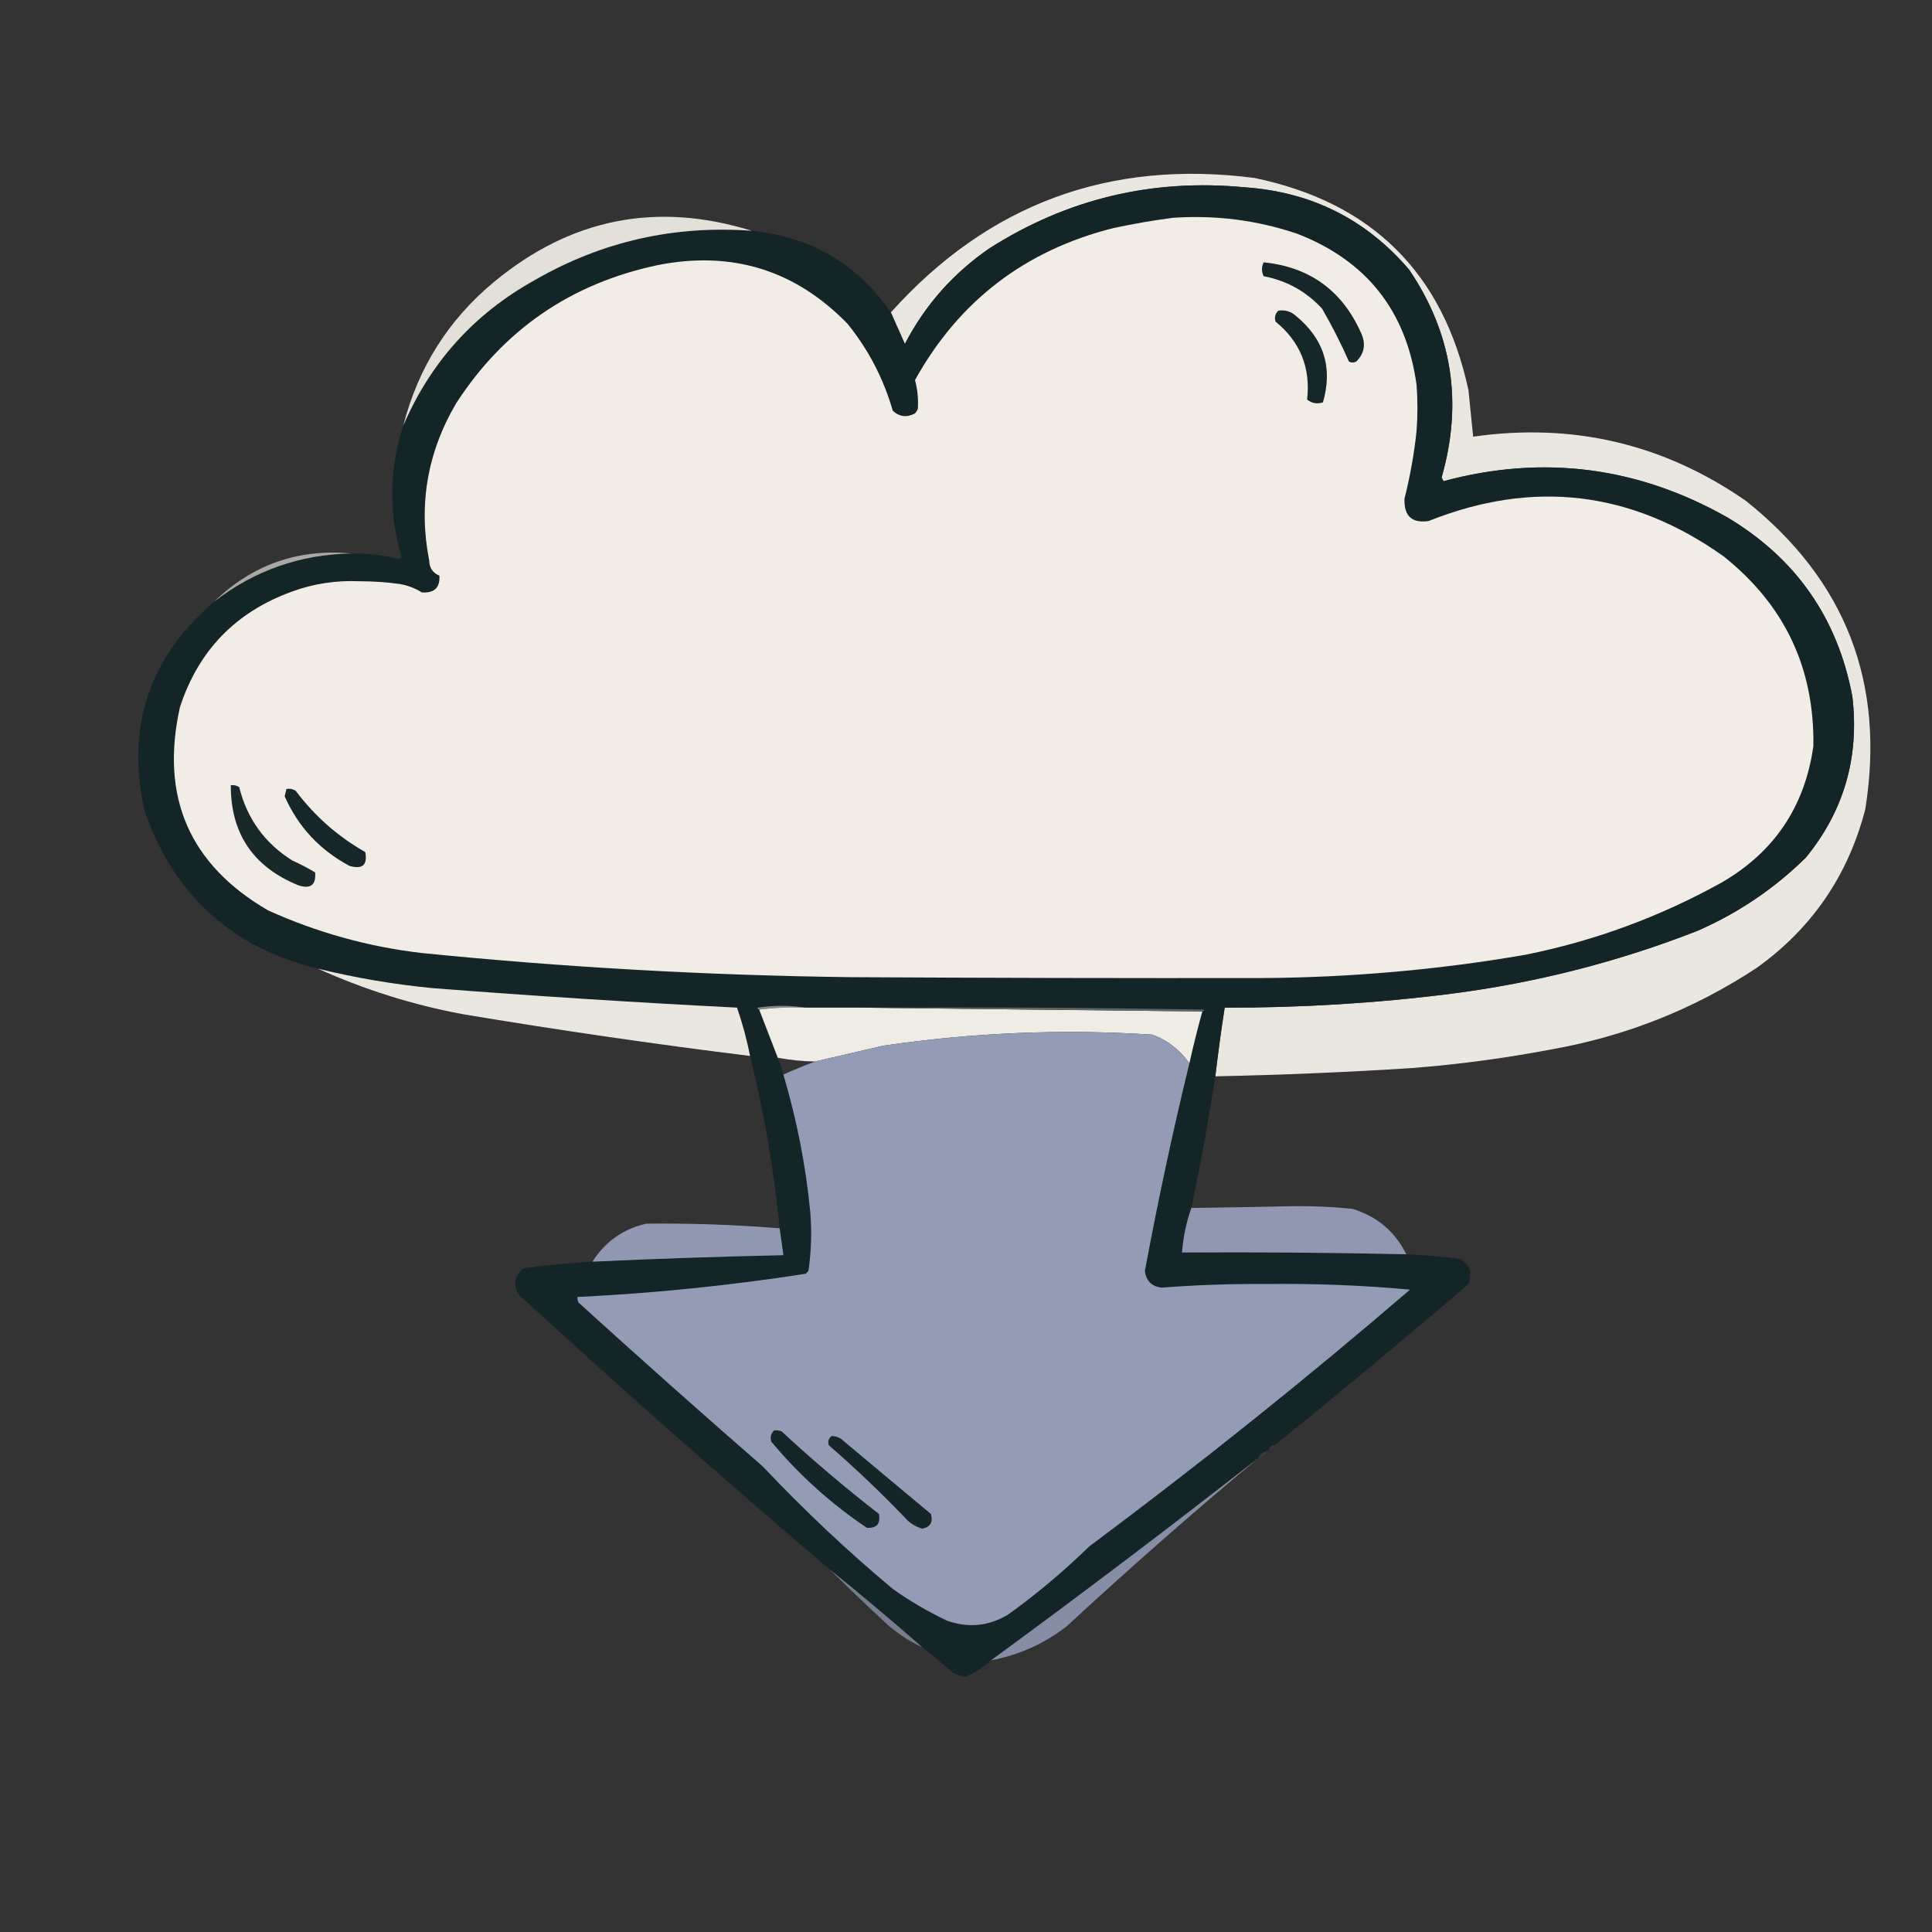 <?xml version="1.0" encoding="UTF-8"?>
<svg xmlns="http://www.w3.org/2000/svg" xmlns:xlink="http://www.w3.org/1999/xlink" width="50pt" height="50pt" viewBox="0 0 50 50" version="1.1">
<rect x="0" y="0" width="50" height="50" fill="#333333" stroke="none"/>
<defs>
<filter id="alpha" filterUnits="objectBoundingBox" x="0%" y="0%" width="100%" height="100%">
  <feColorMatrix type="matrix" in="SourceGraphic" values="0 0 0 0 1 0 0 0 0 1 0 0 0 0 1 0 0 0 1 0"/>
</filter>
<mask id="mask0">
  <g filter="url(#alpha)">
<rect x="0" y="0" width="50" height="50" style="fill:rgb(0%,0%,0%);fill-opacity:0.973;stroke:none;"/>
  </g>
</mask>
<clipPath id="clip1">
  <rect width="50" height="50"/>
</clipPath>
<g id="surface6" clip-path="url(#clip1)">
<path style=" stroke:none;fill-rule:evenodd;fill:rgb(93.725%,92.549%,89.804%);fill-opacity:1;" d="M 31.453 27.855 C 31.523 27.262 31.602 26.668 31.695 26.078 C 33.652 26.082 35.605 25.965 37.547 25.719 C 39.742 25.438 41.871 24.895 43.93 24.09 C 44.984 23.629 45.922 22.996 46.738 22.191 C 47.727 20.977 48.125 19.586 47.938 18.02 C 47.555 15.988 46.473 14.445 44.699 13.387 C 42.375 12.074 39.926 11.762 37.355 12.453 C 37.34 12.422 37.324 12.387 37.309 12.355 C 37.863 10.422 37.586 8.633 36.469 6.98 C 35.359 5.68 33.945 4.969 32.223 4.848 C 29.824 4.617 27.617 5.145 25.602 6.43 C 24.668 7.074 23.938 7.898 23.418 8.902 C 23.297 8.629 23.176 8.355 23.055 8.086 C 25.57 5.281 28.707 4.121 32.461 4.605 C 35.504 5.234 37.352 7.066 38.004 10.102 C 38.043 10.5 38.086 10.898 38.125 11.301 C 40.699 10.934 43.051 11.484 45.176 12.957 C 47.766 15.012 48.797 17.676 48.273 20.945 C 47.828 22.656 46.895 24.023 45.465 25.047 C 43.844 26.117 42.066 26.82 40.141 27.16 C 38.949 27.387 37.75 27.547 36.539 27.641 C 34.848 27.75 33.148 27.82 31.453 27.855 Z M 31.453 27.855 "/>
</g>
<mask id="mask1">
  <g filter="url(#alpha)">
<rect x="0" y="0" width="50" height="50" style="fill:rgb(0%,0%,0%);fill-opacity:0.992;stroke:none;"/>
  </g>
</mask>
<clipPath id="clip2">
  <rect width="50" height="50"/>
</clipPath>
<g id="surface9" clip-path="url(#clip2)">
<path style=" stroke:none;fill-rule:evenodd;fill:rgb(7.843%,14.51%,15.294%);fill-opacity:1;" d="M 31.453 27.855 C 31.277 28.996 31.07 30.133 30.832 31.262 C 30.703 31.629 30.621 32.016 30.59 32.414 C 32.527 32.402 34.461 32.418 36.395 32.461 C 36.863 32.48 37.324 32.52 37.789 32.582 C 38.047 32.738 38.117 32.953 38.004 33.23 C 36.352 34.648 34.68 36.039 32.988 37.402 C 32.918 37.402 32.867 37.434 32.844 37.5 C 32.844 37.531 32.828 37.547 32.797 37.547 C 32.691 37.574 32.609 37.641 32.559 37.738 C 30.281 39.52 27.977 41.266 25.648 42.969 C 25.449 43.152 25.227 43.293 24.977 43.402 C 24.859 43.375 24.746 43.336 24.641 43.281 C 24.391 43.055 24.133 42.84 23.871 42.633 C 23.086 41.945 22.289 41.273 21.473 40.617 C 18.754 38.305 16.074 35.938 13.438 33.516 C 13.262 33.25 13.305 33.02 13.555 32.82 C 14.145 32.738 14.734 32.684 15.332 32.652 C 16.977 32.574 18.625 32.52 20.273 32.484 C 20.242 32.25 20.211 32.016 20.176 31.789 C 20.031 30.281 19.777 28.797 19.41 27.328 C 19.328 26.902 19.215 26.488 19.074 26.078 C 16.449 25.945 13.824 25.777 11.203 25.574 C 10.199 25.477 9.207 25.309 8.23 25.07 C 5.992 24.523 4.5 23.164 3.742 20.992 C 3.254 18.82 3.855 17.012 5.543 15.57 C 6.582 14.766 7.766 14.348 9.094 14.324 C 9.508 14.316 9.914 14.363 10.316 14.469 C 10.34 14.453 10.363 14.434 10.391 14.418 C 10.055 13.273 10.07 12.137 10.438 11.012 C 11.141 9.375 12.273 8.117 13.844 7.246 C 15.582 6.246 17.457 5.824 19.457 5.973 C 20.996 6.129 22.195 6.832 23.055 8.086 C 23.176 8.355 23.297 8.629 23.418 8.902 C 23.938 7.898 24.668 7.074 25.602 6.43 C 27.617 5.145 29.824 4.617 32.223 4.848 C 33.945 4.969 35.359 5.68 36.469 6.98 C 37.586 8.633 37.863 10.422 37.309 12.355 C 37.324 12.387 37.34 12.422 37.355 12.453 C 39.926 11.762 42.375 12.074 44.699 13.387 C 46.473 14.445 47.555 15.988 47.938 18.02 C 48.125 19.586 47.727 20.977 46.738 22.191 C 45.922 22.996 44.984 23.629 43.93 24.09 C 41.871 24.895 39.742 25.438 37.547 25.719 C 35.605 25.965 33.652 26.082 31.695 26.078 C 31.602 26.668 31.523 27.262 31.453 27.855 Z M 20.129 27.375 C 20.445 27.434 20.766 27.465 21.09 27.473 C 20.816 27.574 20.547 27.684 20.273 27.809 C 20.234 27.66 20.188 27.516 20.129 27.375 Z M 20.129 27.375 "/>
</g>
<mask id="mask2">
  <g filter="url(#alpha)">
<rect x="0" y="0" width="50" height="50" style="fill:rgb(0%,0%,0%);fill-opacity:0.937;stroke:none;"/>
  </g>
</mask>
<clipPath id="clip3">
  <rect width="50" height="50"/>
</clipPath>
<g id="surface12" clip-path="url(#clip3)">
<path style=" stroke:none;fill-rule:evenodd;fill:rgb(93.725%,92.157%,89.412%);fill-opacity:1;" d="M 19.457 5.973 C 17.457 5.824 15.582 6.246 13.844 7.246 C 12.273 8.117 11.141 9.375 10.438 11.012 C 10.82 9.52 11.602 8.277 12.789 7.293 C 14.777 5.648 17 5.211 19.457 5.973 Z M 19.457 5.973 "/>
</g>
<mask id="mask3">
  <g filter="url(#alpha)">
<rect x="0" y="0" width="50" height="50" style="fill:rgb(0%,0%,0%);fill-opacity:0.675;stroke:none;"/>
  </g>
</mask>
<clipPath id="clip4">
  <rect width="50" height="50"/>
</clipPath>
<g id="surface15" clip-path="url(#clip4)">
<path style=" stroke:none;fill-rule:evenodd;fill:rgb(89.02%,87.843%,85.49%);fill-opacity:1;" d="M 9.094 14.324 C 7.766 14.348 6.582 14.766 5.543 15.57 C 6.535 14.609 7.719 14.195 9.094 14.324 Z M 9.094 14.324 "/>
</g>
<mask id="mask4">
  <g filter="url(#alpha)">
<rect x="0" y="0" width="50" height="50" style="fill:rgb(0%,0%,0%);fill-opacity:0.969;stroke:none;"/>
  </g>
</mask>
<clipPath id="clip5">
  <rect width="50" height="50"/>
</clipPath>
<g id="surface18" clip-path="url(#clip5)">
<path style=" stroke:none;fill-rule:evenodd;fill:rgb(94.118%,92.549%,89.804%);fill-opacity:1;" d="M 8.23 25.07 C 9.207 25.309 10.199 25.477 11.203 25.574 C 13.824 25.777 16.449 25.945 19.074 26.078 C 19.215 26.488 19.328 26.902 19.41 27.328 C 16.926 27.02 14.445 26.66 11.973 26.246 C 10.672 26.004 9.426 25.609 8.23 25.07 Z M 8.23 25.07 "/>
</g>
<mask id="mask5">
  <g filter="url(#alpha)">
<rect x="0" y="0" width="50" height="50" style="fill:rgb(0%,0%,0%);fill-opacity:0.996;stroke:none;"/>
  </g>
</mask>
<clipPath id="clip6">
  <rect width="50" height="50"/>
</clipPath>
<g id="surface21" clip-path="url(#clip6)">
<path style=" stroke:none;fill-rule:evenodd;fill:rgb(94.118%,92.549%,90.196%);fill-opacity:1;" d="M 20.848 26.078 C 21.344 26.078 21.84 26.078 22.336 26.078 C 25.266 26.113 28.191 26.145 31.117 26.176 C 30.992 26.621 30.883 27.066 30.781 27.52 C 30.539 27.176 30.223 26.926 29.824 26.777 C 27.496 26.625 25.176 26.723 22.863 27.062 C 22.27 27.199 21.68 27.336 21.09 27.473 C 20.766 27.465 20.445 27.434 20.129 27.375 C 19.969 26.961 19.809 26.543 19.648 26.129 C 20.039 26.078 20.441 26.062 20.848 26.078 Z M 20.848 26.078 "/>
</g>
<mask id="mask6">
  <g filter="url(#alpha)">
<rect x="0" y="0" width="50" height="50" style="fill:rgb(0%,0%,0%);fill-opacity:0.976;stroke:none;"/>
  </g>
</mask>
<clipPath id="clip7">
  <rect width="50" height="50"/>
</clipPath>
<g id="surface24" clip-path="url(#clip7)">
<path style=" stroke:none;fill-rule:evenodd;fill:rgb(57.255%,60.392%,70.588%);fill-opacity:1;" d="M 36.395 32.461 C 34.461 32.418 32.527 32.402 30.59 32.414 C 30.621 32.016 30.703 31.629 30.832 31.262 C 31.727 31.25 32.621 31.234 33.516 31.215 C 34.016 31.211 34.512 31.234 35.004 31.285 C 35.637 31.48 36.102 31.871 36.395 32.461 Z M 36.395 32.461 "/>
</g>
<mask id="mask7">
  <g filter="url(#alpha)">
<rect x="0" y="0" width="50" height="50" style="fill:rgb(0%,0%,0%);fill-opacity:0.973;stroke:none;"/>
  </g>
</mask>
<clipPath id="clip8">
  <rect width="50" height="50"/>
</clipPath>
<g id="surface27" clip-path="url(#clip8)">
<path style=" stroke:none;fill-rule:evenodd;fill:rgb(57.647%,60.784%,70.98%);fill-opacity:1;" d="M 20.176 31.789 C 20.211 32.016 20.242 32.25 20.273 32.484 C 18.625 32.52 16.977 32.574 15.332 32.652 C 15.66 32.137 16.121 31.809 16.723 31.668 C 17.875 31.656 19.027 31.695 20.176 31.789 Z M 20.176 31.789 "/>
</g>
<mask id="mask8">
  <g filter="url(#alpha)">
<rect x="0" y="0" width="50" height="50" style="fill:rgb(0%,0%,0%);fill-opacity:0.063;stroke:none;"/>
  </g>
</mask>
<clipPath id="clip9">
  <rect width="50" height="50"/>
</clipPath>
<g id="surface30" clip-path="url(#clip9)">
<path style=" stroke:none;fill-rule:evenodd;fill:rgb(53.333%,56.471%,65.882%);fill-opacity:1;" d="M 32.988 37.402 C 32.965 37.473 32.918 37.504 32.844 37.5 C 32.867 37.434 32.918 37.402 32.988 37.402 Z M 32.988 37.402 "/>
</g>
<mask id="mask9">
  <g filter="url(#alpha)">
<rect x="0" y="0" width="50" height="50" style="fill:rgb(0%,0%,0%);fill-opacity:0.063;stroke:none;"/>
  </g>
</mask>
<clipPath id="clip10">
  <rect width="50" height="50"/>
</clipPath>
<g id="surface33" clip-path="url(#clip10)">
<path style=" stroke:none;fill-rule:evenodd;fill:rgb(54.118%,57.647%,67.059%);fill-opacity:1;" d="M 32.797 37.547 C 32.746 37.648 32.664 37.711 32.559 37.738 C 32.609 37.641 32.691 37.574 32.797 37.547 Z M 32.797 37.547 "/>
</g>
<mask id="mask10">
  <g filter="url(#alpha)">
<rect x="0" y="0" width="50" height="50" style="fill:rgb(0%,0%,0%);fill-opacity:0.898;stroke:none;"/>
  </g>
</mask>
<clipPath id="clip11">
  <rect width="50" height="50"/>
</clipPath>
<g id="surface36" clip-path="url(#clip11)">
<path style=" stroke:none;fill-rule:evenodd;fill:rgb(56.471%,59.608%,69.804%);fill-opacity:1;" d="M 32.559 37.738 C 30.875 39.141 29.23 40.586 27.613 42.082 C 27.031 42.535 26.375 42.832 25.648 42.969 C 27.977 41.266 30.281 39.52 32.559 37.738 Z M 32.559 37.738 "/>
</g>
<mask id="mask11">
  <g filter="url(#alpha)">
<rect x="0" y="0" width="50" height="50" style="fill:rgb(0%,0%,0%);fill-opacity:0.753;stroke:none;"/>
  </g>
</mask>
<clipPath id="clip12">
  <rect width="50" height="50"/>
</clipPath>
<g id="surface39" clip-path="url(#clip12)">
<path style=" stroke:none;fill-rule:evenodd;fill:rgb(54.902%,58.431%,67.843%);fill-opacity:1;" d="M 21.473 40.617 C 22.289 41.273 23.086 41.945 23.871 42.633 C 23.562 42.488 23.273 42.305 23.008 42.082 C 22.488 41.602 21.977 41.113 21.473 40.617 Z M 21.473 40.617 "/>
</g>
</defs>
<g id="surface1">
<use xlink:href="#surface6" mask="url(#mask0)"/>
<use xlink:href="#surface9" mask="url(#mask1)"/>
<use xlink:href="#surface12" mask="url(#mask2)"/>
<path style=" stroke:none;fill-rule:evenodd;fill:rgb(94.51%,92.941%,90.196%);fill-opacity:1;" d="M 30.352 5.637 C 31.449 5.562 32.52 5.695 33.566 6.047 C 35.363 6.742 36.395 8.043 36.66 9.957 C 36.691 10.355 36.691 10.758 36.66 11.156 C 36.598 11.75 36.492 12.332 36.348 12.906 C 36.332 13.355 36.539 13.547 36.973 13.484 C 39.684 12.402 42.227 12.707 44.602 14.395 C 46.184 15.652 46.961 17.289 46.93 19.312 C 46.707 20.879 45.914 22.055 44.555 22.84 C 42.957 23.727 41.262 24.352 39.469 24.711 C 37.223 25.098 34.957 25.297 32.676 25.312 C 29.121 25.316 25.562 25.309 22 25.289 C 18.297 25.242 14.602 25.035 10.918 24.664 C 9.531 24.504 8.203 24.133 6.934 23.559 C 4.902 22.375 4.141 20.625 4.656 18.305 C 5.133 16.836 6.102 15.836 7.559 15.309 C 8.125 15.102 8.707 15.016 9.309 15.043 C 9.656 15.043 10 15.066 10.34 15.113 C 10.551 15.148 10.742 15.223 10.918 15.332 C 11.238 15.352 11.391 15.211 11.371 14.898 C 11.203 14.828 11.113 14.699 11.109 14.516 C 10.824 13.066 11.059 11.707 11.805 10.438 C 13.039 8.531 14.773 7.34 17.012 6.863 C 18.934 6.48 20.574 6.984 21.93 8.375 C 22.473 9.043 22.863 9.793 23.105 10.629 C 23.277 10.789 23.469 10.812 23.68 10.699 C 23.711 10.664 23.734 10.625 23.754 10.582 C 23.77 10.328 23.746 10.082 23.68 9.836 C 24.82 7.785 26.531 6.477 28.816 5.902 C 29.328 5.793 29.84 5.703 30.352 5.637 Z M 30.352 5.637 "/>
<path style=" stroke:none;fill-rule:evenodd;fill:rgb(9.02%,15.294%,16.078%);fill-opacity:1;" d="M 32.703 6.789 C 33.895 6.91 34.734 7.52 35.223 8.613 C 35.355 8.898 35.312 9.145 35.102 9.355 C 35.035 9.391 34.973 9.391 34.91 9.355 C 34.703 8.887 34.473 8.434 34.215 7.988 C 33.805 7.543 33.301 7.262 32.703 7.148 C 32.645 7.031 32.645 6.91 32.703 6.789 Z M 32.703 6.789 "/>
<path style=" stroke:none;fill-rule:evenodd;fill:rgb(8.627%,15.294%,16.078%);fill-opacity:1;" d="M 33.086 8.039 C 33.25 8.016 33.391 8.055 33.516 8.156 C 34.258 8.758 34.5 9.508 34.238 10.414 C 34.086 10.461 33.949 10.438 33.828 10.34 C 33.922 9.516 33.648 8.844 33.012 8.324 C 32.977 8.215 33 8.117 33.086 8.039 Z M 33.086 8.039 "/>
<use xlink:href="#surface15" mask="url(#mask3)"/>
<path style=" stroke:none;fill-rule:evenodd;fill:rgb(9.804%,16.078%,16.471%);fill-opacity:1;" d="M 5.973 20.32 C 6.055 20.312 6.125 20.328 6.191 20.371 C 6.395 21.191 6.852 21.82 7.559 22.266 C 7.766 22.359 7.965 22.465 8.156 22.578 C 8.184 22.902 8.039 23.012 7.727 22.914 C 6.551 22.438 5.969 21.57 5.973 20.32 Z M 5.973 20.32 "/>
<path style=" stroke:none;fill-rule:evenodd;fill:rgb(9.02%,15.294%,16.078%);fill-opacity:1;" d="M 7.414 20.418 C 7.5 20.402 7.578 20.418 7.652 20.465 C 8.145 21.121 8.742 21.648 9.453 22.051 C 9.516 22.387 9.379 22.504 9.047 22.41 C 8.277 22 7.719 21.402 7.367 20.609 C 7.383 20.543 7.398 20.48 7.414 20.418 Z M 7.414 20.418 "/>
<use xlink:href="#surface18" mask="url(#mask4)"/>
<path style=" stroke:none;fill-rule:evenodd;fill:rgb(51.373%,52.941%,52.157%);fill-opacity:1;" d="M 20.848 26.078 C 20.441 26.062 20.039 26.078 19.648 26.129 C 19.625 26.125 19.609 26.109 19.602 26.078 C 20.023 26.016 20.441 26.016 20.848 26.078 Z M 20.848 26.078 "/>
<use xlink:href="#surface21" mask="url(#mask5)"/>
<path style=" stroke:none;fill-rule:evenodd;fill:rgb(36.863%,40%,39.608%);fill-opacity:1;" d="M 22.336 26.078 C 25.281 26.062 28.223 26.078 31.168 26.129 C 31.16 26.156 31.145 26.172 31.117 26.176 C 28.191 26.145 25.266 26.113 22.336 26.078 Z M 22.336 26.078 "/>
<path style=" stroke:none;fill-rule:evenodd;fill:rgb(57.647%,60.784%,70.98%);fill-opacity:1;" d="M 30.781 27.52 C 30.348 29.297 29.965 31.09 29.629 32.895 C 29.664 33.148 29.805 33.293 30.062 33.324 C 30.965 33.254 31.867 33.223 32.773 33.23 C 34.016 33.215 35.254 33.262 36.492 33.375 C 33.801 35.688 31.035 37.902 28.191 40.02 C 27.531 40.664 26.824 41.258 26.078 41.793 C 25.574 42.09 25.047 42.137 24.496 41.938 C 24.008 41.703 23.543 41.434 23.105 41.121 C 21.926 40.137 20.809 39.082 19.746 37.957 C 18.141 36.559 16.547 35.141 14.973 33.711 C 14.949 33.664 14.941 33.617 14.945 33.566 C 16.922 33.469 18.891 33.27 20.848 32.965 C 20.875 32.941 20.898 32.918 20.922 32.895 C 20.996 32.383 21.012 31.871 20.969 31.359 C 20.852 30.148 20.617 28.965 20.273 27.809 C 20.547 27.684 20.816 27.574 21.09 27.473 C 21.68 27.336 22.27 27.199 22.863 27.062 C 25.176 26.723 27.496 26.625 29.824 26.777 C 30.223 26.926 30.539 27.176 30.781 27.52 Z M 30.781 27.52 "/>
<use xlink:href="#surface24" mask="url(#mask6)"/>
<use xlink:href="#surface27" mask="url(#mask7)"/>
<path style=" stroke:none;fill-rule:evenodd;fill:rgb(8.235%,14.902%,16.078%);fill-opacity:1;" d="M 20.035 37.02 C 20.098 37.012 20.164 37.02 20.227 37.043 C 21.035 37.793 21.875 38.504 22.746 39.18 C 22.793 39.438 22.688 39.555 22.434 39.539 C 21.504 38.914 20.68 38.172 19.961 37.309 C 19.926 37.195 19.949 37.102 20.035 37.02 Z M 20.035 37.02 "/>
<path style=" stroke:none;fill-rule:evenodd;fill:rgb(8.235%,14.902%,15.686%);fill-opacity:1;" d="M 21.52 37.164 C 21.609 37.164 21.688 37.188 21.762 37.234 C 22.535 37.883 23.312 38.531 24.09 39.18 C 24.152 39.387 24.082 39.516 23.871 39.562 C 23.727 39.523 23.598 39.449 23.488 39.348 C 22.836 38.664 22.156 38.016 21.449 37.402 C 21.418 37.309 21.445 37.227 21.52 37.164 Z M 21.52 37.164 "/>
<use xlink:href="#surface30" mask="url(#mask8)"/>
<use xlink:href="#surface33" mask="url(#mask9)"/>
<use xlink:href="#surface36" mask="url(#mask10)"/>
<use xlink:href="#surface39" mask="url(#mask11)"/>
</g>
</svg>

